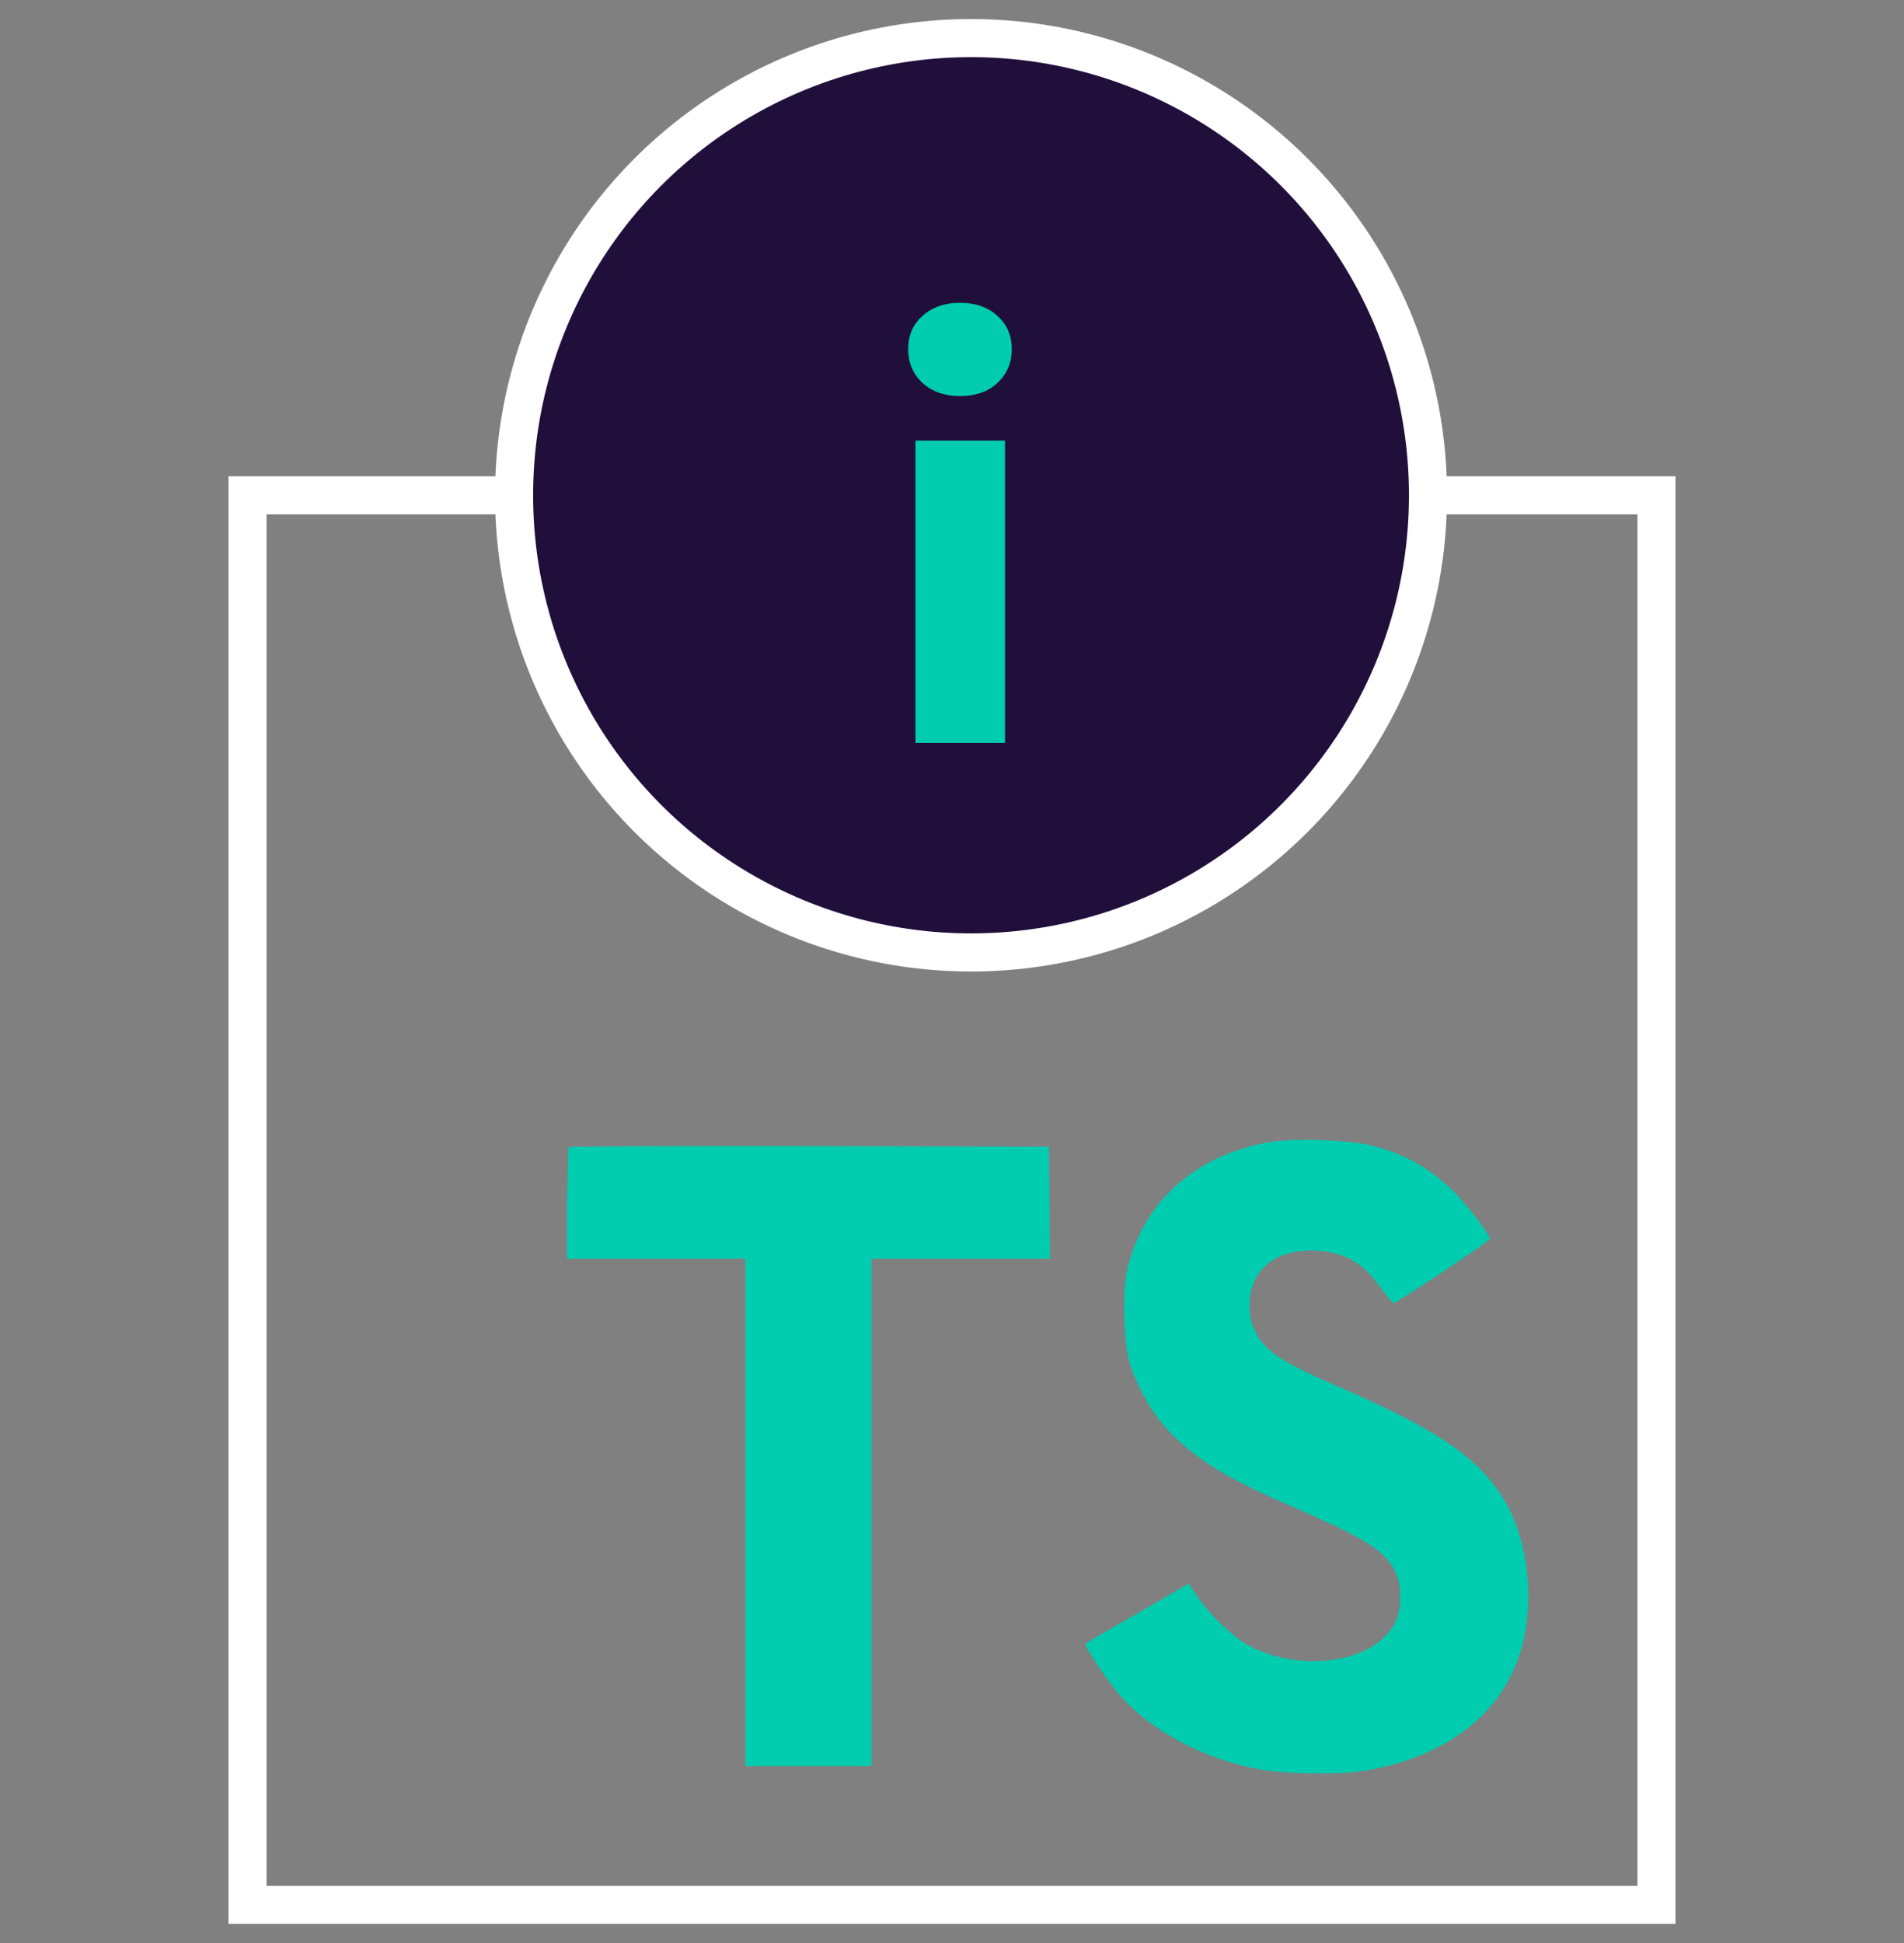 <svg width="50" height="51" viewBox="0 0 50 51" fill="none" xmlns="http://www.w3.org/2000/svg">
<rect x="0" y="0" width="50" height="51" fill="#808080" stroke="none"/>
<rect x="6.5" y="13" width="37" height="37" stroke="white"/>
<path fill-rule="evenodd" clip-rule="evenodd" d="M36.009 30.065C36.923 30.293 37.62 30.699 38.261 31.362C38.592 31.716 39.084 32.362 39.123 32.516C39.135 32.561 37.569 33.613 36.62 34.202C36.587 34.224 36.449 34.076 36.294 33.847C35.831 33.172 35.346 32.881 34.603 32.83C33.511 32.756 32.803 33.327 32.814 34.281C32.814 34.561 32.853 34.727 32.968 34.956C33.208 35.453 33.654 35.75 35.054 36.357C37.631 37.465 38.734 38.196 39.419 39.236C40.184 40.396 40.356 42.248 39.836 43.625C39.265 45.122 37.848 46.139 35.854 46.476C35.237 46.585 33.774 46.568 33.111 46.448C31.666 46.191 30.294 45.477 29.448 44.54C29.116 44.174 28.471 43.22 28.511 43.151C28.528 43.128 28.677 43.036 28.843 42.939L30.18 42.169L31.215 41.568L31.432 41.889C31.735 42.352 32.398 42.986 32.798 43.197C33.946 43.803 35.523 43.717 36.3 43.02C36.632 42.718 36.769 42.403 36.769 41.94C36.769 41.523 36.718 41.34 36.501 41.026C36.22 40.627 35.649 40.289 34.026 39.586C32.168 38.786 31.369 38.289 30.637 37.501C30.214 37.044 29.814 36.312 29.648 35.701C29.511 35.193 29.477 33.918 29.585 33.404C29.968 31.604 31.322 30.358 33.277 29.987C33.911 29.867 35.386 29.913 36.008 30.067L36.009 30.065Z" fill="#00CCB0"/>
<path fill-rule="evenodd" clip-rule="evenodd" d="M27.561 31.567L27.573 33.041H22.887V46.354H19.573V33.041H14.888V31.596L14.927 30.111C14.944 30.088 17.796 30.077 21.253 30.082L27.544 30.099L27.561 31.567Z" fill="#00CCB0"/>
<circle cx="25.5" cy="13" r="12" fill="#200F3B" stroke="white"/>
<path d="M24.041 19.5V11.564H26.392V19.5H24.041ZM25.209 10.396C24.814 10.396 24.488 10.284 24.233 10.06C23.977 9.825 23.849 9.527 23.849 9.164C23.849 8.801 23.977 8.508 24.233 8.284C24.488 8.06 24.814 7.948 25.209 7.948C25.614 7.948 25.939 8.06 26.184 8.284C26.441 8.508 26.569 8.801 26.569 9.164C26.569 9.527 26.441 9.825 26.184 10.06C25.939 10.284 25.614 10.396 25.209 10.396Z" fill="#00CCB0"/>
</svg>
